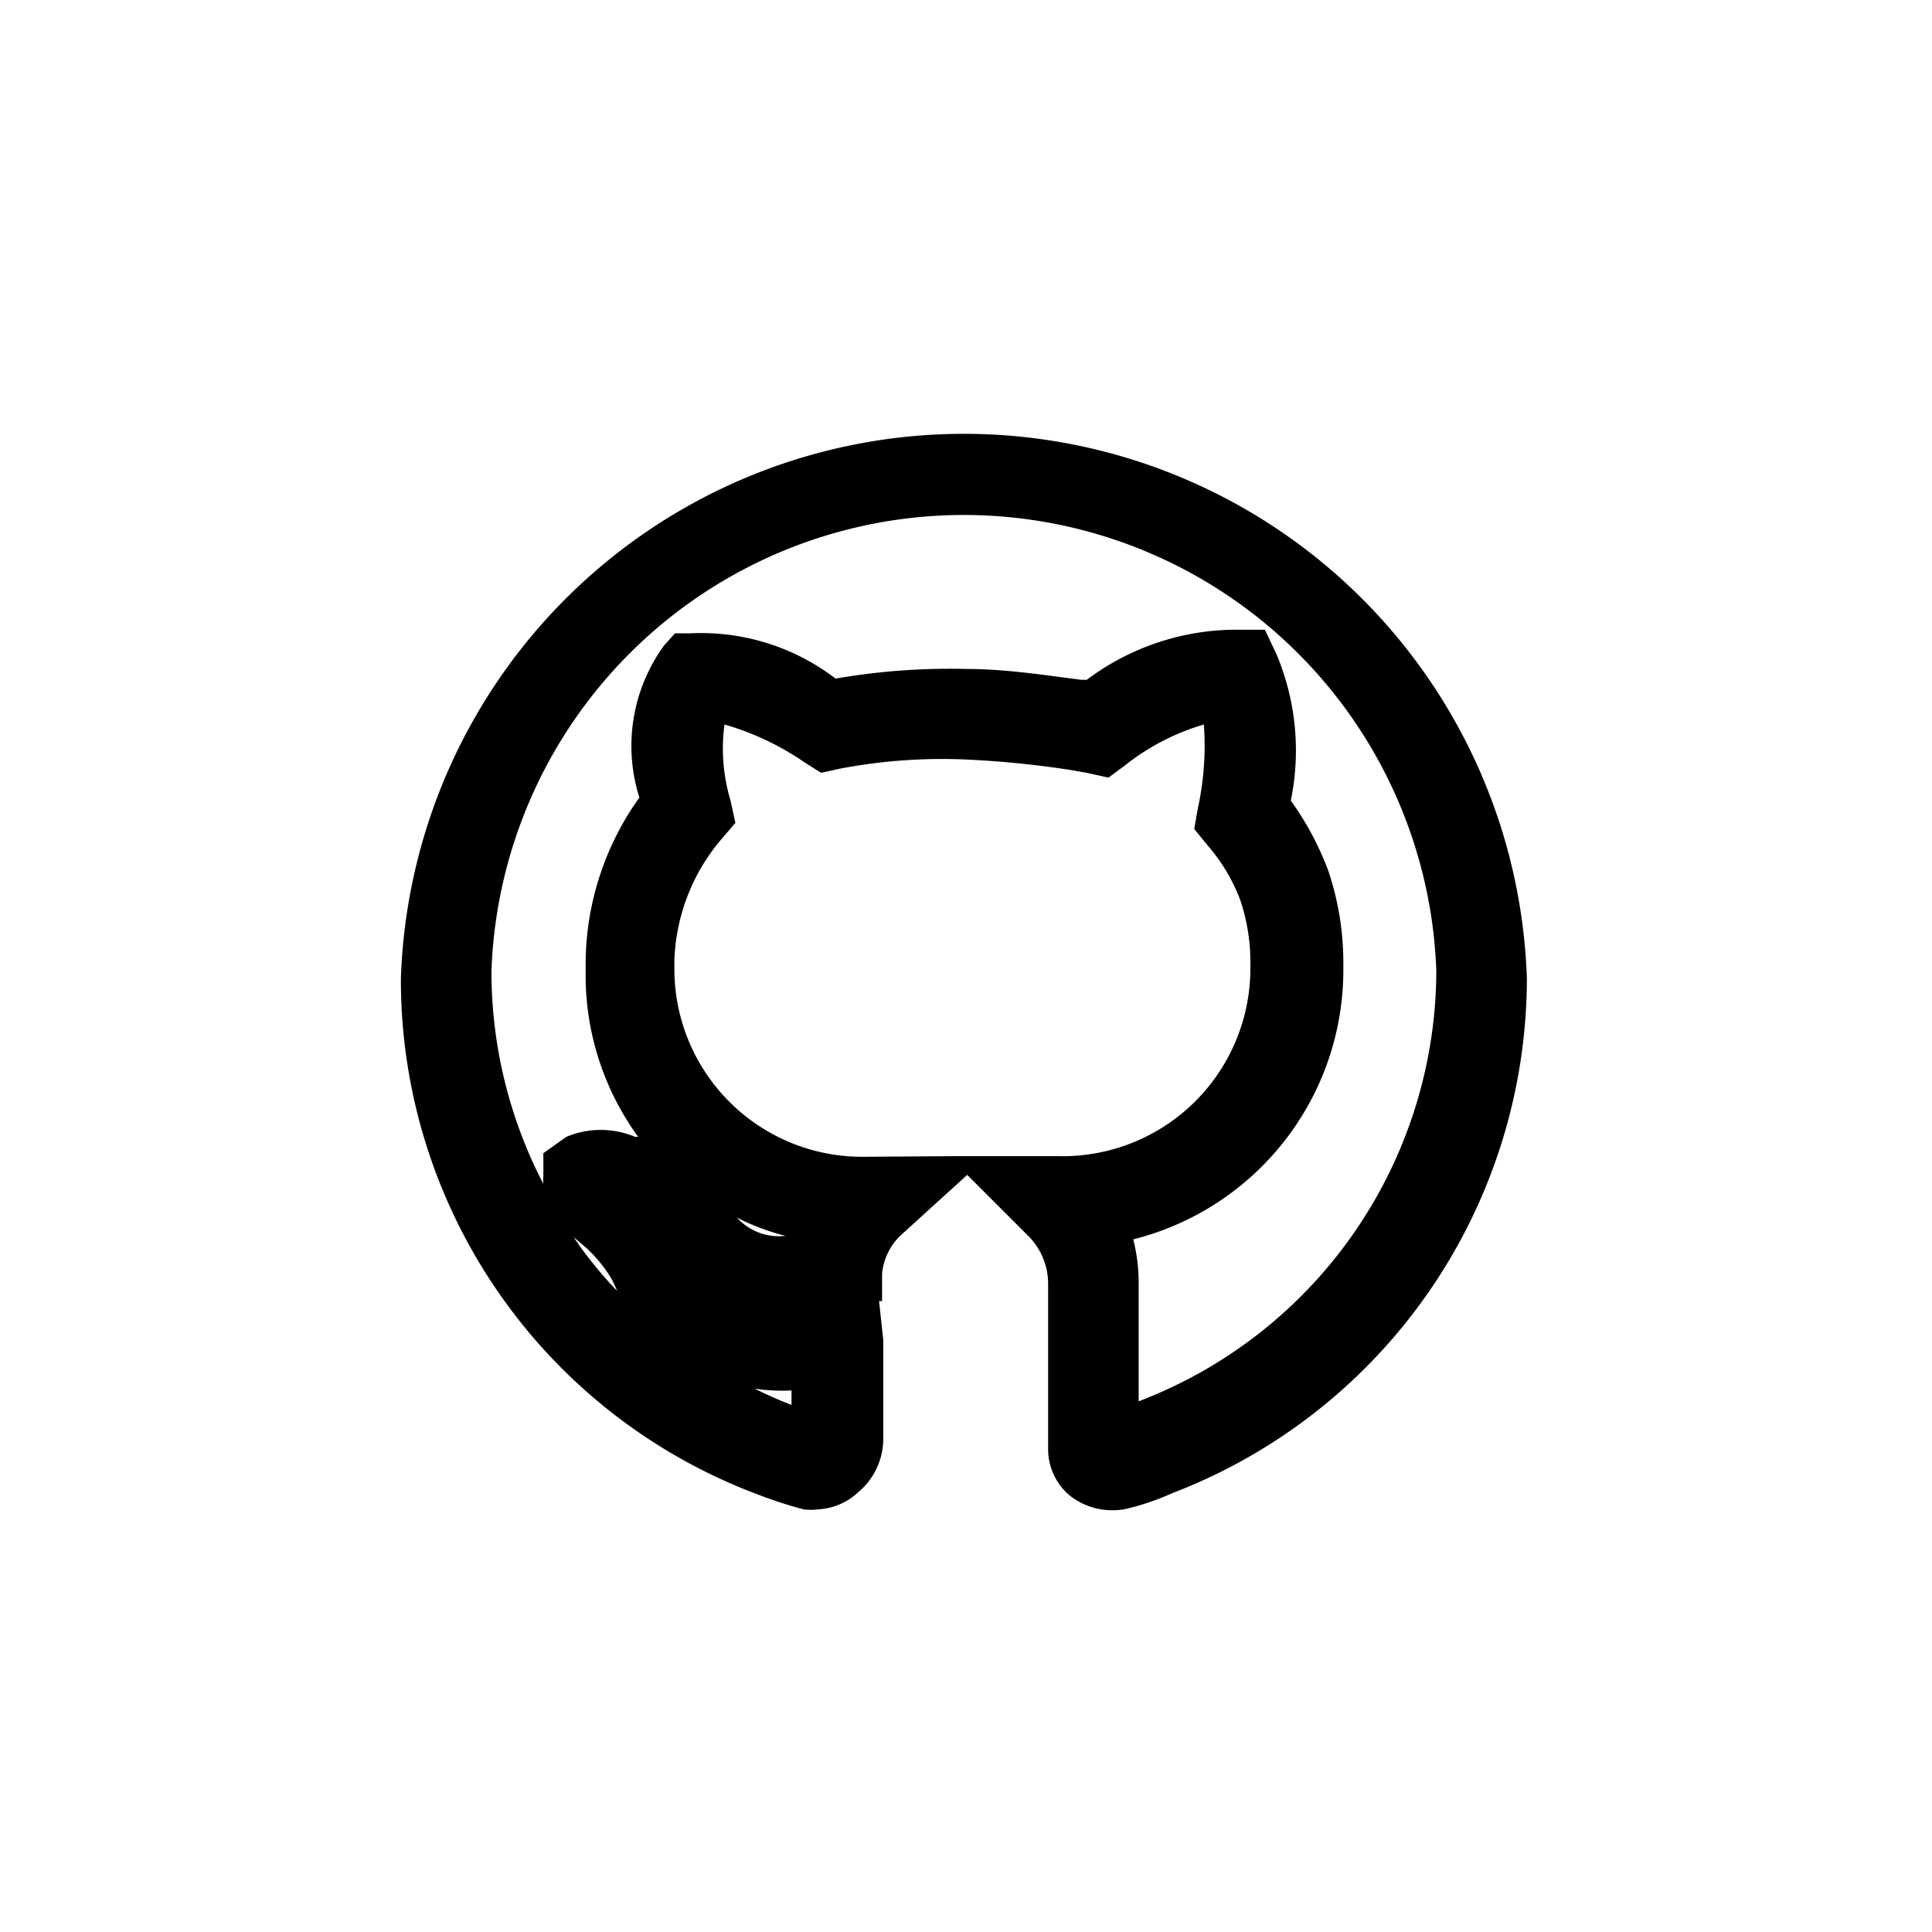 <svg id="Layer_1" data-name="Layer 1" xmlns="http://www.w3.org/2000/svg" viewBox="0 0 32 32"><path d="M13.55,25a1,1,0,0,1-.24,0,7.18,7.18,0,0,1-.74-.24,9.1,9.1,0,0,1-5.93-8.55,9.33,9.33,0,0,1,18.65,0,9.14,9.14,0,0,1-5.87,8.52,4.24,4.24,0,0,1-.76.26,1.14,1.14,0,0,1-.93-.21,1,1,0,0,1-.37-.77V21.25a1.12,1.12,0,0,0-.34-.79l-1-1-1.1,1a1,1,0,0,0-.31.64l0,.45-.05,0,.07.65v1.64a1.16,1.16,0,0,1-.42.88A1.05,1.05,0,0,1,13.55,25ZM12.5,23a6.65,6.65,0,0,0,.61.27v-.24A3,3,0,0,1,12.5,23Zm6.26-2.51a2.91,2.91,0,0,1,.1.72v2a7.65,7.65,0,0,0,4.93-7.13,7.83,7.83,0,0,0-15.65,0A7.63,7.63,0,0,0,9,19.61a.66.66,0,0,1,0-.14l0-.37.38-.27a1.47,1.47,0,0,1,1.14,0h.05A4.55,4.55,0,0,1,9.7,16.1v-.17a4.75,4.75,0,0,1,.89-2.72A2.83,2.83,0,0,1,11,10.69l.18-.2.26,0a3.66,3.66,0,0,1,2.4.75A11,11,0,0,1,16,11.08c.65,0,1.29.1,1.91.18H18a4.13,4.13,0,0,1,2.51-.83l.44,0,.19.4a4.11,4.11,0,0,1,.24,2.43A5,5,0,0,1,22,14.42a4.78,4.78,0,0,1,.25,1.51v.17A4.6,4.6,0,0,1,18.76,20.53Zm-9.26,0a6.68,6.68,0,0,0,.72.89v0a1.69,1.69,0,0,0-.11-.23,2.31,2.31,0,0,0-.41-.49Zm2.69-.34h0a.94.94,0,0,0,.82.32A3.91,3.91,0,0,1,12.19,20.16Zm3.55-1h1.81a3.11,3.11,0,0,0,3.16-3.08v-.17a3.21,3.21,0,0,0-.17-1A3,3,0,0,0,20,14l-.22-.27.06-.34A4.88,4.88,0,0,0,19.94,12a3.83,3.83,0,0,0-1.31.68l-.27.2L18,12.8l-.29-.05A16.07,16.07,0,0,0,16,12.58a9,9,0,0,0-2.08.15l-.32.07-.27-.17A4.58,4.58,0,0,0,12,12a3,3,0,0,0,.1,1.26l.08.37-.24.28a3.26,3.26,0,0,0-.77,2v.17a3.11,3.11,0,0,0,3.13,3.08Z"/></svg>
